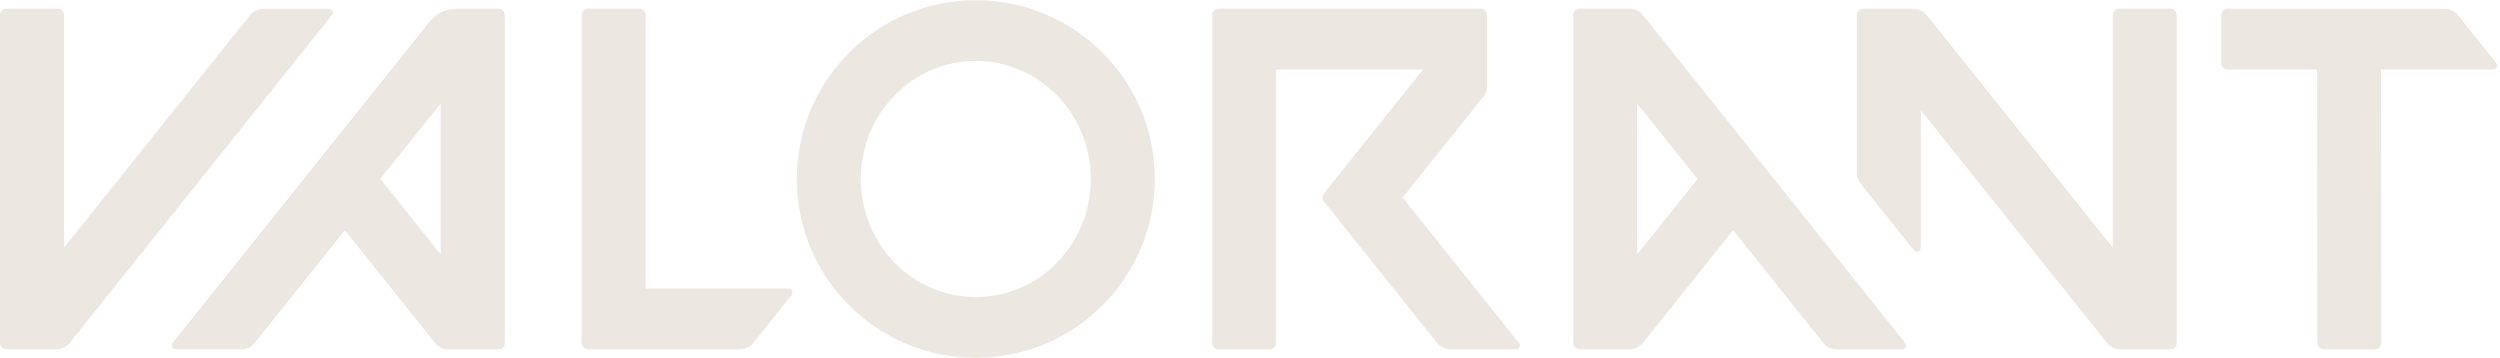 <svg width="349" height="50" viewBox="0 0 349 50" fill="none" xmlns="http://www.w3.org/2000/svg">
<g clip-path="url(#clip0_50_366)">
<path d="M310.977 9.697H323.458L323.497 47.873C323.497 48.364 323.897 48.767 324.394 48.767L331.541 48.762C332.038 48.762 332.438 48.364 332.438 47.867L332.396 9.697H348.049C348.509 9.697 348.771 9.161 348.477 8.802L343.119 2.106C342.672 1.544 341.992 1.219 341.275 1.217H310.977C310.479 1.217 310.08 1.615 310.08 2.111V8.808C310.08 9.293 310.479 9.697 310.977 9.697ZM9.732 47.878L46.346 2.111C46.634 1.753 46.375 1.217 45.914 1.217H36.76C36.043 1.217 35.36 1.547 34.913 2.106L8.938 34.57V2.106C8.938 1.61 8.538 1.211 8.044 1.211H0.894C0.4 1.211 0 1.61 0 2.106V47.873C0 48.369 0.4 48.767 0.894 48.767H7.887C8.605 48.767 9.282 48.44 9.732 47.878ZM35.545 47.878L48.14 32.137L60.734 47.878C61.181 48.44 61.864 48.767 62.584 48.767H69.574C70.072 48.767 70.471 48.369 70.471 47.873V2.106C70.471 1.615 70.072 1.211 69.574 1.211H63.711C62.274 1.211 60.914 1.863 60.015 2.985L24.11 47.867C23.821 48.226 24.081 48.762 24.541 48.762H33.696C34.418 48.767 35.095 48.44 35.545 47.878ZM61.528 14.44V35.526L53.093 24.984L61.528 14.44ZM265.959 47.867L229.348 2.101C228.901 1.541 228.221 1.214 227.504 1.211H220.505C220.01 1.211 219.611 1.61 219.611 2.106V47.873C219.611 48.369 220.01 48.767 220.505 48.767H227.498C228.215 48.767 228.898 48.44 229.342 47.878L241.937 32.137L254.529 47.878C254.979 48.44 255.656 48.767 256.376 48.767H265.531C265.991 48.767 266.248 48.232 265.959 47.867ZM236.976 24.984L228.538 35.531V14.44L236.976 24.984ZM136.222 0.026C122.421 0.026 111.234 11.201 111.234 24.989C111.234 38.777 122.421 49.955 136.222 49.955C150.026 49.955 161.213 38.777 161.213 24.989C161.218 11.201 150.026 0.026 136.222 0.026ZM136.222 41.47C127.356 41.47 120.172 34.09 120.172 24.989C120.172 15.889 127.356 8.504 136.222 8.504C145.091 8.504 152.275 15.884 152.275 24.989C152.28 34.09 145.091 41.47 136.222 41.47ZM294.935 2.106V34.57L268.96 2.101C268.51 1.541 267.833 1.214 267.113 1.211H260.112C259.62 1.211 259.217 1.61 259.217 2.106V24.161C259.217 24.697 259.397 25.216 259.736 25.636L267.174 34.934C267.502 35.344 268.161 35.111 268.161 34.591V15.398L294.141 47.878C294.588 48.44 295.268 48.767 295.985 48.767H302.978C303.473 48.767 303.873 48.369 303.873 47.873V2.106C303.873 1.615 303.473 1.211 302.978 1.211H295.829C295.334 1.211 294.935 1.615 294.935 2.106ZM207.593 12.025V2.106C207.593 1.61 207.194 1.211 206.699 1.211H170.111C169.616 1.211 169.217 1.61 169.217 2.106V47.873C169.217 48.369 169.616 48.767 170.111 48.767H177.26C177.755 48.767 178.155 48.369 178.155 47.873V9.702H198.655L184.817 27.006C184.56 27.328 184.56 27.792 184.817 28.122L200.626 47.883C201.076 48.445 201.754 48.773 202.473 48.773H211.628C212.088 48.773 212.345 48.237 212.057 47.878L195.808 27.571L207.072 13.511C207.405 13.081 207.593 12.561 207.593 12.025ZM82.097 48.767H103.312C104.029 48.767 104.712 48.44 105.157 47.878L110.515 41.177C110.803 40.818 110.546 40.282 110.086 40.282H90.141V2.106C90.141 1.61 89.741 1.211 89.247 1.211H82.097C81.603 1.211 81.203 1.61 81.203 2.106V47.873C81.203 48.364 81.608 48.767 82.097 48.767Z" fill="#ECE8E1"/>
</g>
<defs>
<clipPath id="clip0_50_366">
<rect width="348.837" height="50" fill="white"/>
</clipPath>
</defs>
</svg>
